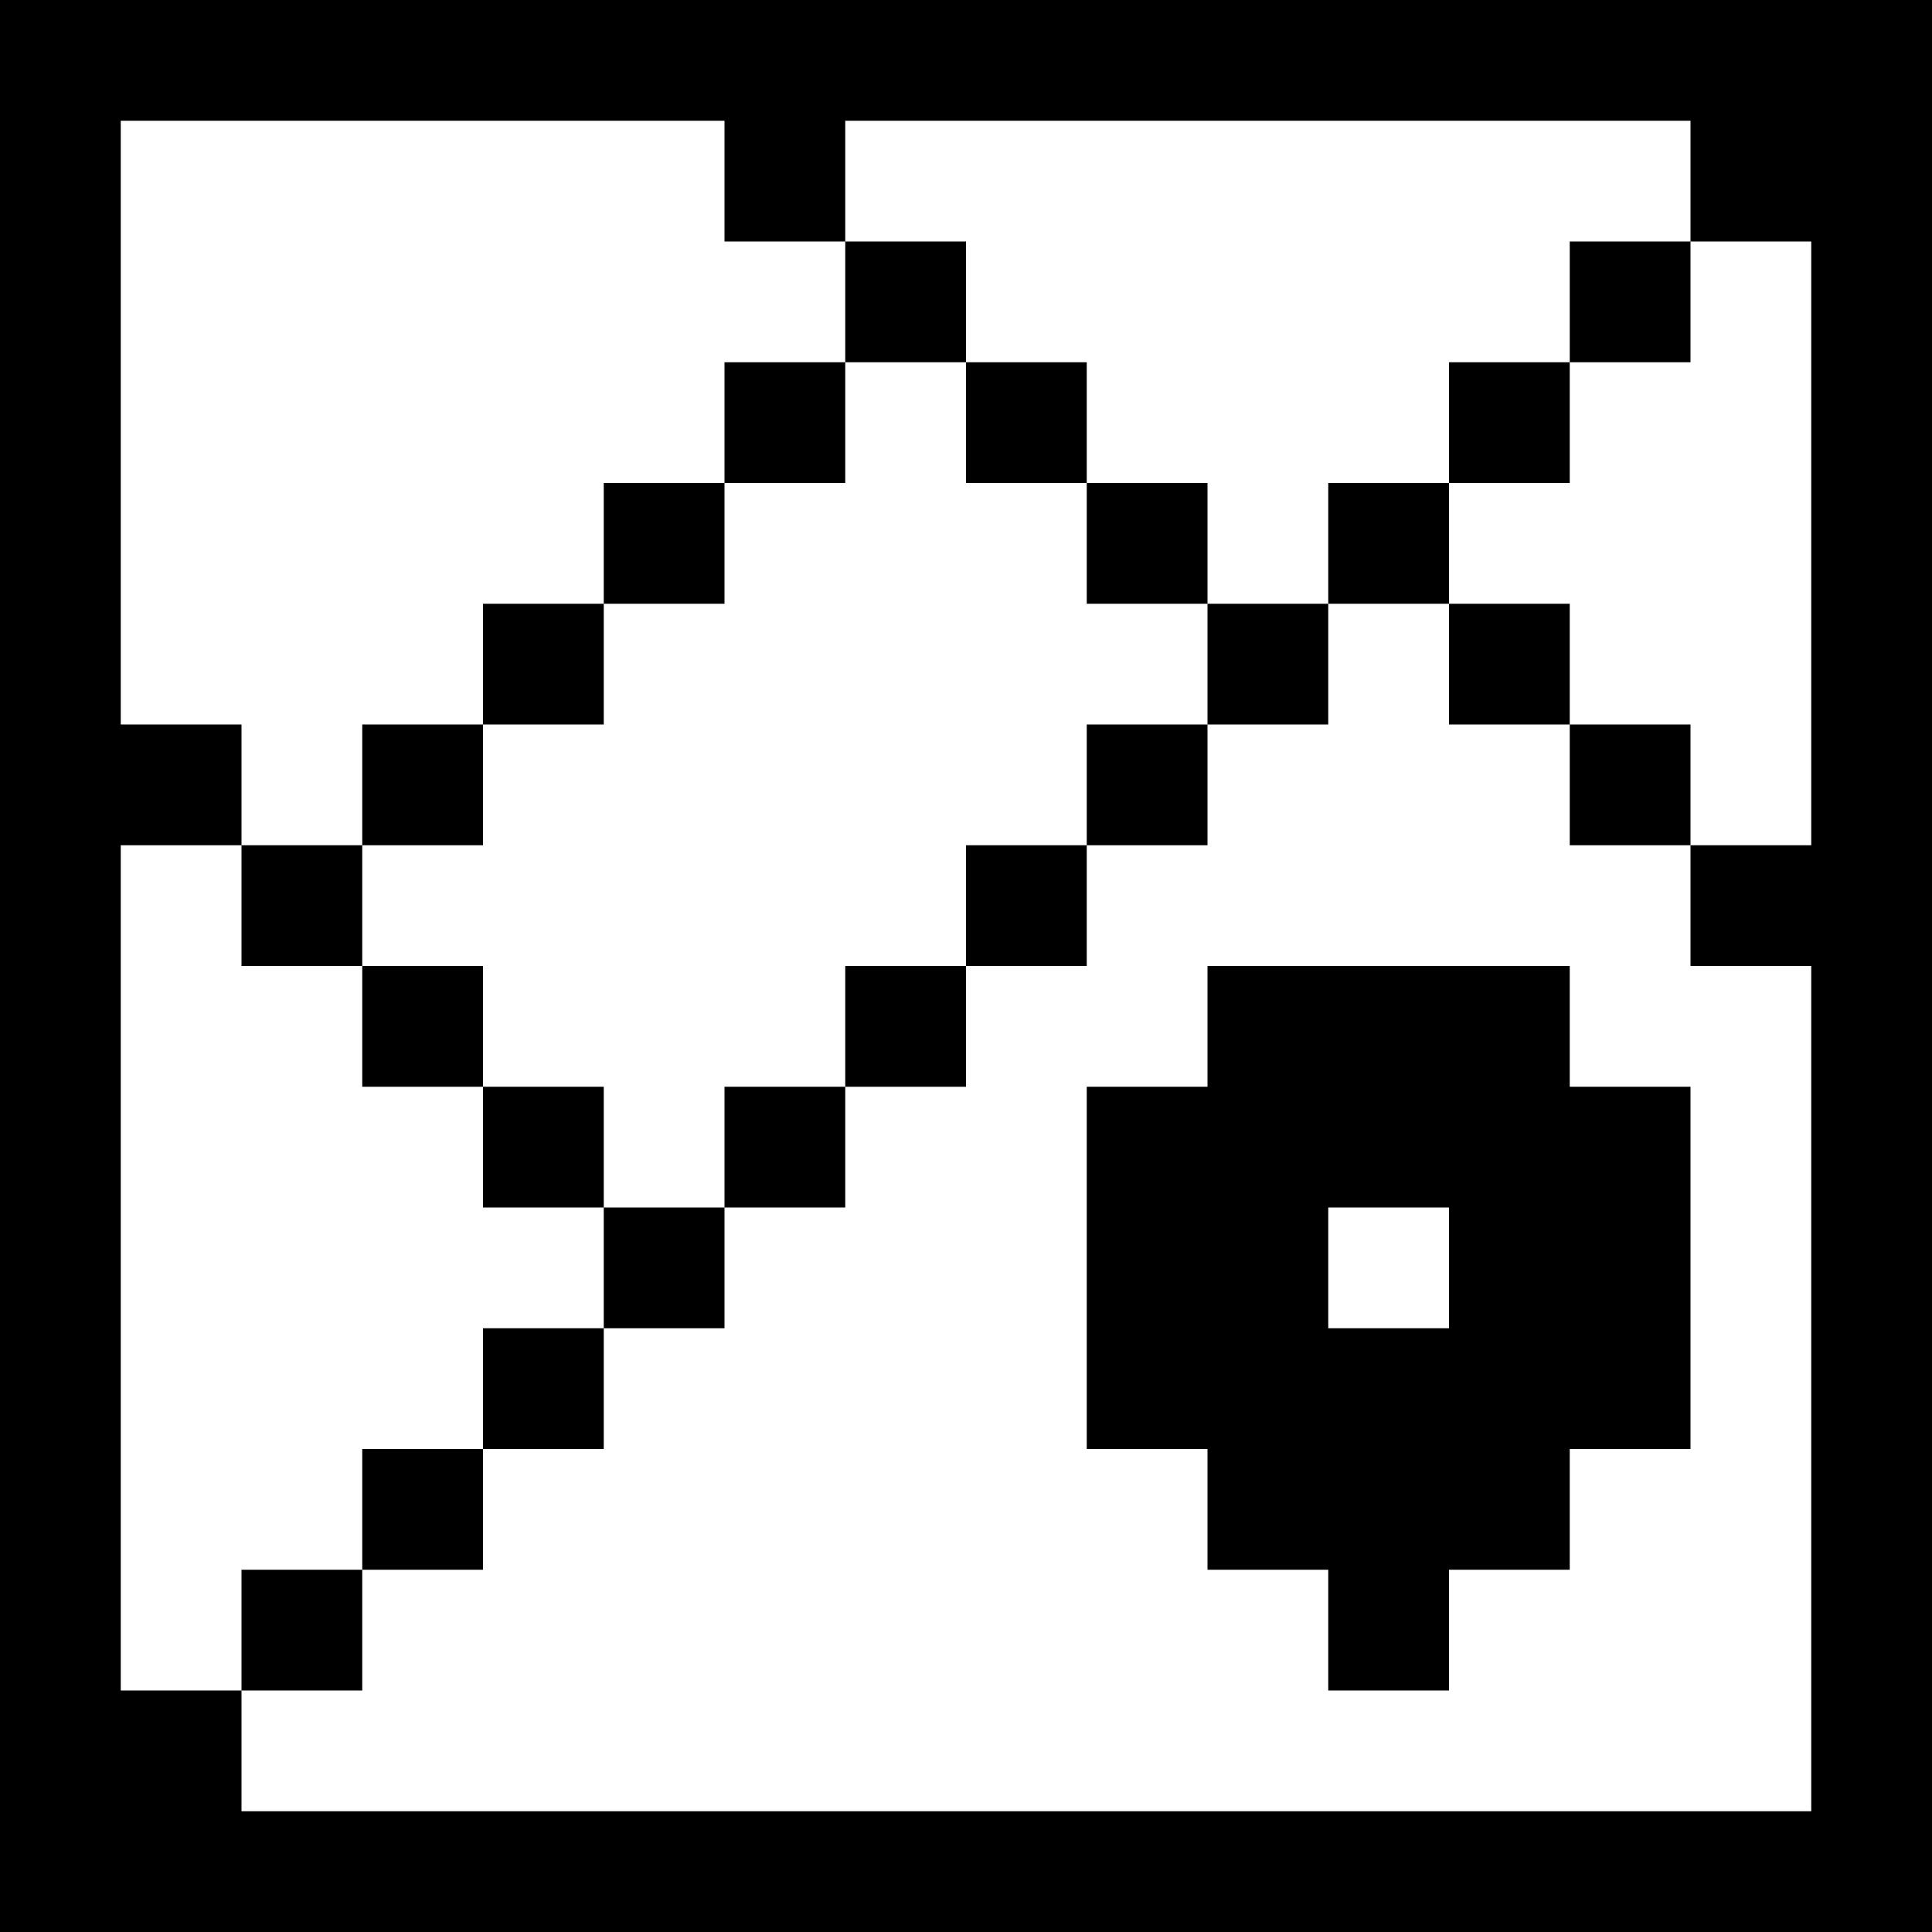 <?xml version="1.0" encoding="UTF-8"?>
<svg width="16px" height="16px" viewBox="0 0 16 16" version="1.1" xmlns="http://www.w3.org/2000/svg" xmlns:xlink="http://www.w3.org/1999/xlink">
    <!-- Generator: Sketch 46.1 (44463) - http://www.bohemiancoding.com/sketch -->
    <title>location</title>
    <desc>Created with Sketch.</desc>
    <defs></defs>
    <g id="Page-1" stroke="none" stroke-width="1" fill="none" fill-rule="evenodd">
        <g id="Artboard" transform="translate(-72, -266)">
            <g id="location" transform="translate(72, 266)">
                <rect id="bounds" fill-opacity="0" fill="#EEEEEE" x="0" y="0" width="16" height="16"></rect>
                <path d="M15,0 L1,0 L0,0 L0,1 L0,15 L0,16 L1,16 L15,16 L16,16 L16,15 L16,1 L16,0 L15,0 Z M15,7 L14,7 L14,8 L15,8 L15,15 L2,15 L2,14 L1,14 L1,7 L2,7 L2,6 L1,6 L1,1 L6,1 L6,2 L7,2 L7,1 L14,1 L14,2 L15,2 L15,7 Z M2,13 L3,13 L3,14 L2,14 L2,13 Z M3,12 L4,12 L4,13 L3,13 L3,12 Z M4,11 L5,11 L5,12 L4,12 L4,11 Z M5,10 L6,10 L6,11 L5,11 L5,10 Z M6,9 L7,9 L7,10 L6,10 L6,9 Z M7,8 L8,8 L8,9 L7,9 L7,8 Z M8,7 L9,7 L9,8 L8,8 L8,7 Z M9,6 L10,6 L10,7 L9,7 L9,6 Z M10,5 L11,5 L11,6 L10,6 L10,5 Z M11,4 L12,4 L12,5 L11,5 L11,4 Z M12,3 L13,3 L13,4 L12,4 L12,3 Z M13,2 L14,2 L14,3 L13,3 L13,2 Z M2,7 L3,7 L3,8 L2,8 L2,7 Z M3,8 L4,8 L4,9 L3,9 L3,8 Z M4,9 L5,9 L5,10 L4,10 L4,9 Z M3,6 L4,6 L4,7 L3,7 L3,6 Z M4,5 L5,5 L5,6 L4,6 L4,5 Z M5,4 L6,4 L6,5 L5,5 L5,4 Z M6,3 L7,3 L7,4 L6,4 L6,3 Z M7,2 L8,2 L8,3 L7,3 L7,2 Z M8,3 L9,3 L9,4 L8,4 L8,3 Z M9,4 L10,4 L10,5 L9,5 L9,4 Z M12,5 L13,5 L13,6 L12,6 L12,5 Z M13,6 L14,6 L14,7 L13,7 L13,6 Z M13,8 L10,8 L10,9 L9,9 L9,12 L10,12 L10,13 L11,13 L11,14 L12,14 L12,13 L13,13 L13,12 L14,12 L14,9 L13,9 L13,8 Z M12,11 L11,11 L11,10 L12,10 L12,11 Z" id="icon" fill="#000000" fill-rule="nonzero"></path>
            </g>
        </g>
    </g>
</svg>